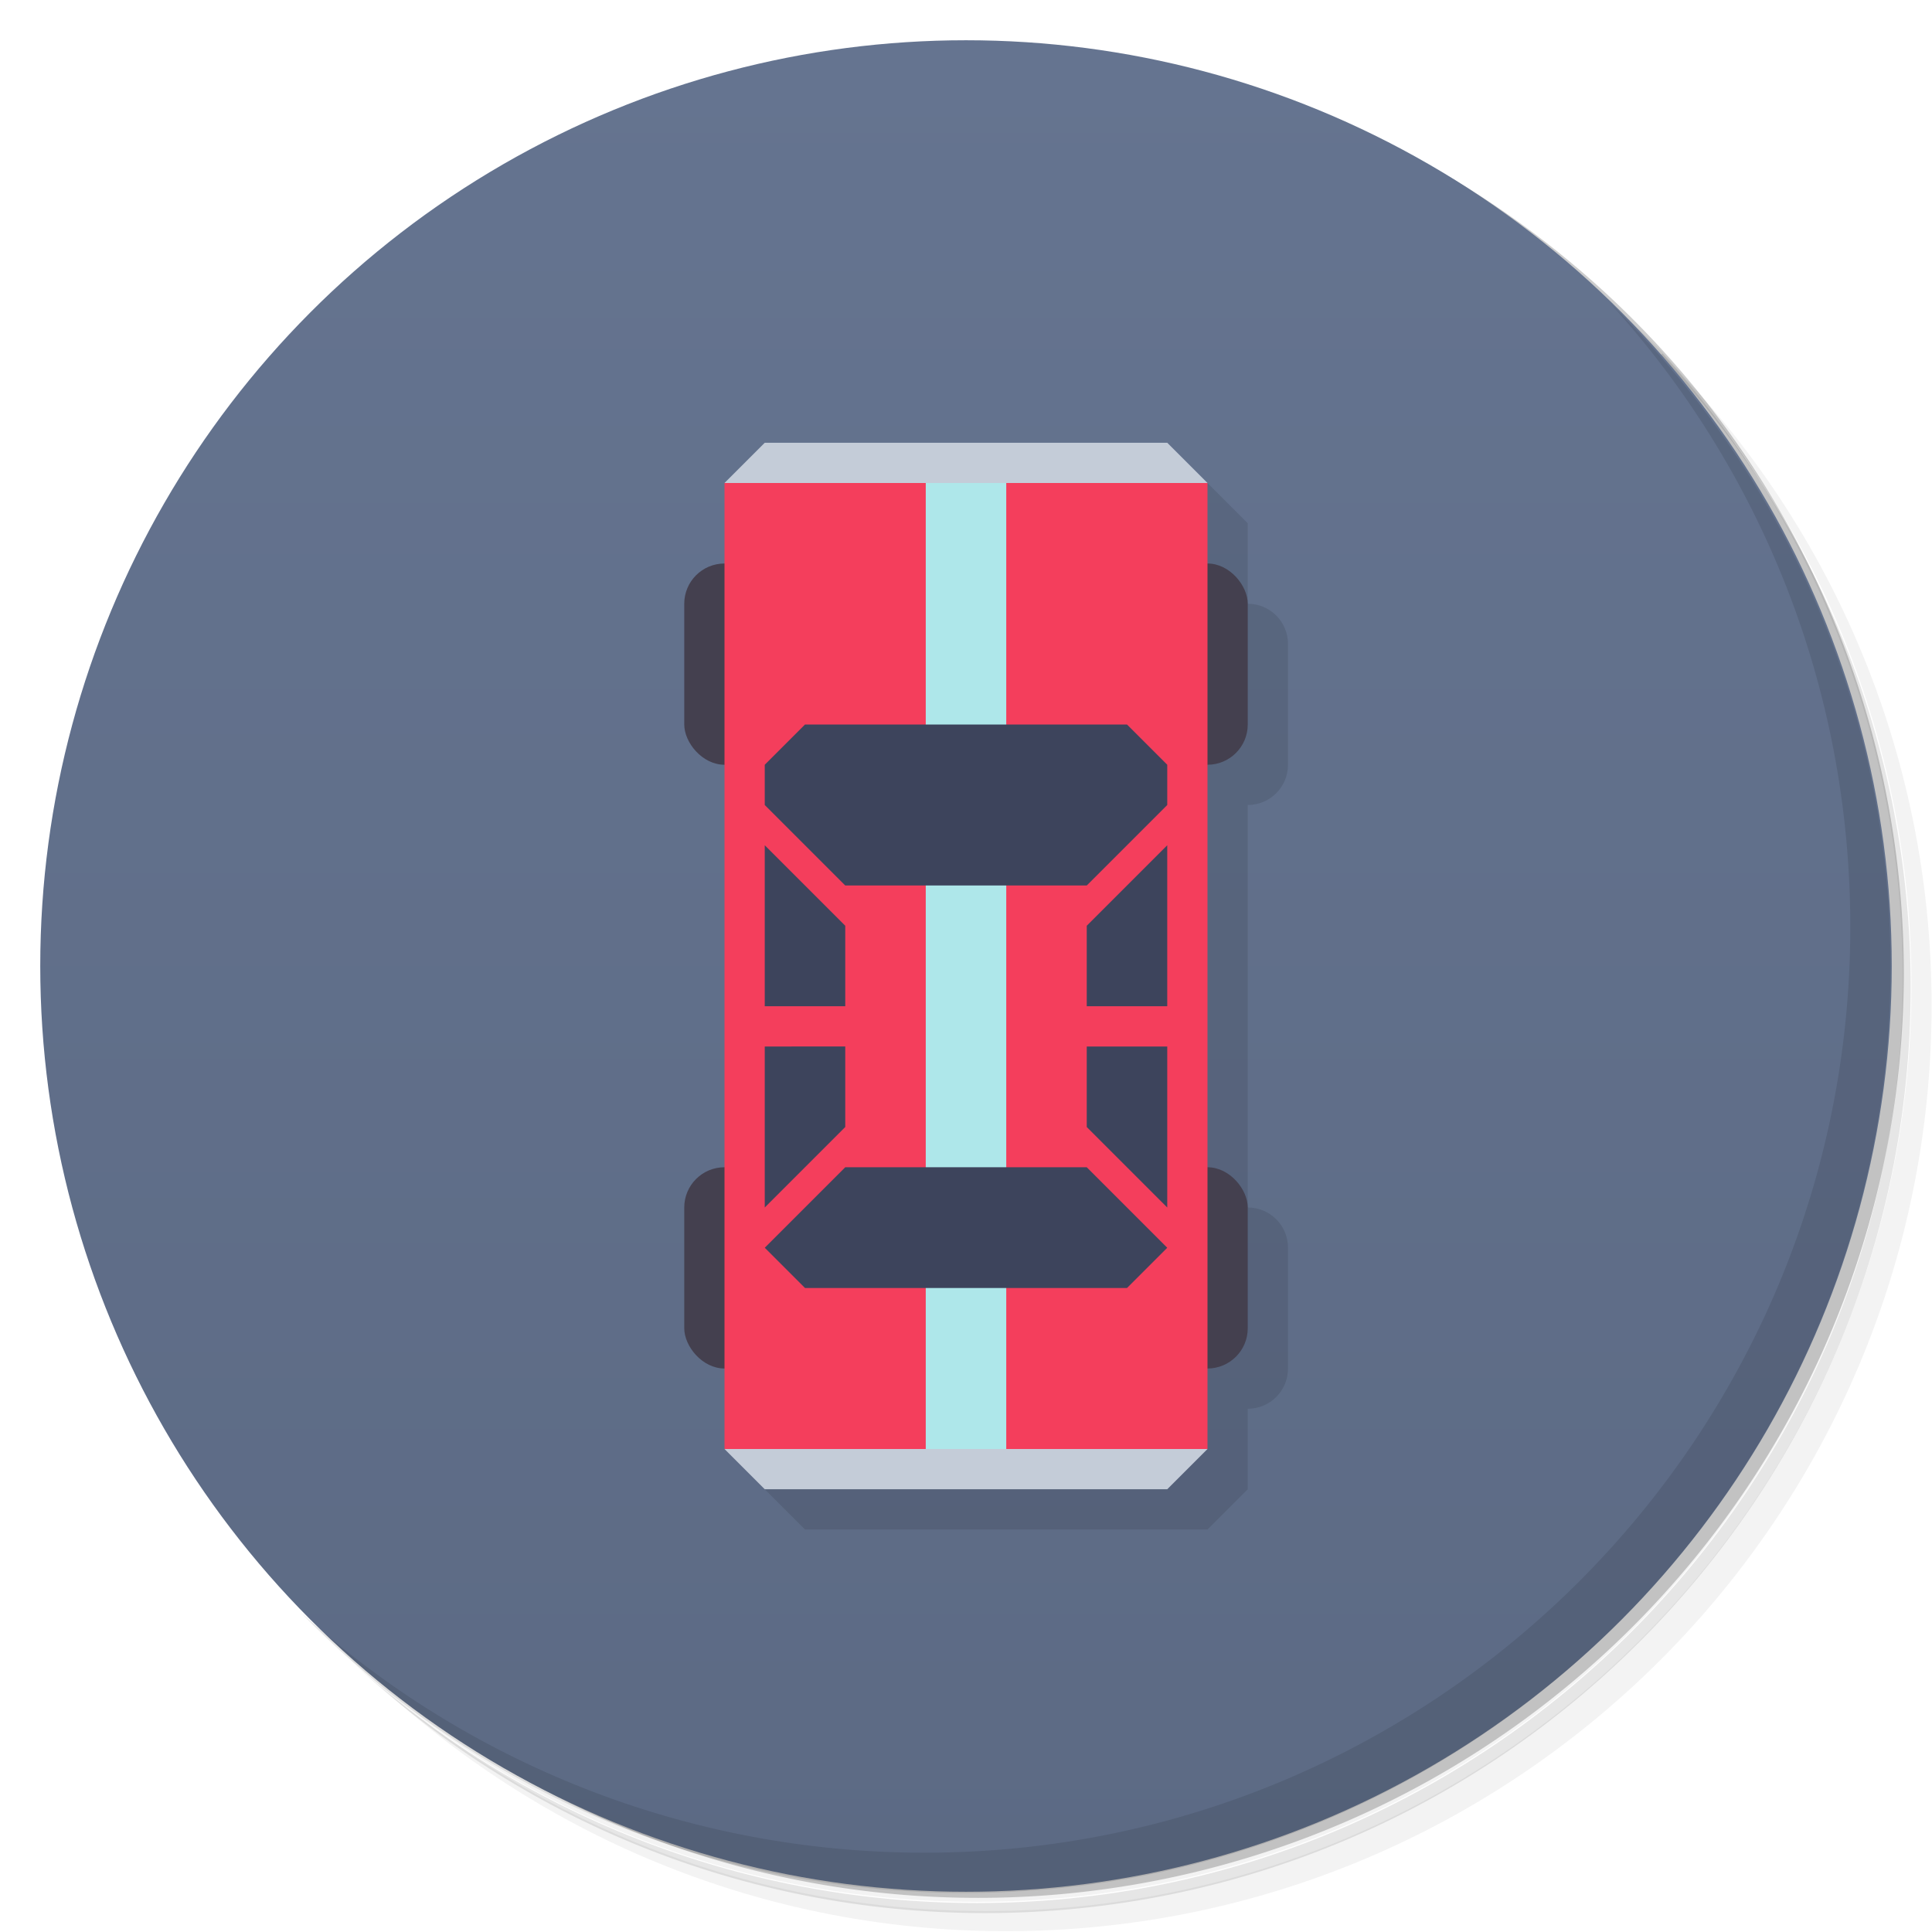 <svg version="1.1" viewBox="0 0 48 48" xmlns="http://www.w3.org/2000/svg">
 <defs>
  <linearGradient id="bg" x2="0" y1="1" y2="47" gradientUnits="userSpaceOnUse">
   <stop style="stop-color:#657490" offset="0"/>
   <stop style="stop-color:#5c6a84" offset="1"/>
  </linearGradient>
 </defs>
 <path d="m36.3 5c5.86 4.06 9.69 10.8 9.69 18.5 0 12.4-10.1 22.5-22.5 22.5-7.67 0-14.4-3.83-18.5-9.69 1.04 1.82 2.31 3.5 3.78 4.97 4.08 3.71 9.51 5.97 15.5 5.97 12.7 0 23-10.3 23-23 0-5.95-2.26-11.4-5.97-15.5-1.47-1.48-3.15-2.74-4.97-3.78zm4.97 3.78c3.85 4.11 6.22 9.64 6.22 15.7 0 12.7-10.3 23-23 23-6.08 0-11.6-2.36-15.7-6.22 4.16 4.14 9.88 6.72 16.2 6.72 12.7 0 23-10.3 23-23 0-6.34-2.58-12.1-6.72-16.2z" style="opacity:.05"/>
 <path d="m41.3 8.78c3.71 4.08 5.97 9.51 5.97 15.5 0 12.7-10.3 23-23 23-5.95 0-11.4-2.26-15.5-5.97 4.11 3.85 9.64 6.22 15.7 6.22 12.7 0 23-10.3 23-23 0-6.08-2.36-11.6-6.22-15.7z" style="opacity:.1"/>
 <path d="m31.2 2.38c8.62 3.15 14.8 11.4 14.8 21.1 0 12.4-10.1 22.5-22.5 22.5-9.71 0-18-6.14-21.1-14.8a23 23 0 0 0 44.9-7 23 23 0 0 0-16-21.9z" style="opacity:.2"/>
 <circle cx="24" cy="24" r="23" style="fill:url(#bg)"/>
 <path d="m40 7.53c3.71 4.08 5.97 9.51 5.97 15.5 0 12.7-10.3 23-23 23-5.95 0-11.4-2.26-15.5-5.97 4.18 4.29 10 6.97 16.5 6.97 12.7 0 23-10.3 23-23 0-6.46-2.68-12.3-6.97-16.5z" style="opacity:.1"/>
 <path d="m19 37 1 1h10l1-1v-2c0.554 0 1-0.446 1-1v-3c0-0.554-0.446-1-1-1v-10c0.554 0 1-0.446 1-1v-3c0-0.554-0.446-1-1-1v-2l-1-1z" style="opacity:.1"/>
 <rect x="17" y="29" width="14" height="5" ry="1" style="fill:#44404f"/>
 <rect x="17" y="14" width="14" height="5" ry="1" style="fill:#44404f"/>
 <path d="m18 12 6-0.5 6 0.5v24l-6 0.5-6-0.5z" style="fill:#f43e5c"/>
 <rect x="23" y="11.5" width="2" height="25" style="fill:#aee7ea"/>
 <path d="m20 18-1 1v1l2 2h6l2-2v-1l-1-1zm-1 3v4h2v-2zm10 0-2 2v2h2zm-10 5v4l2-2v-2zm8 0v2l2 2v-4zm-6 3-2 2 1 1h8l1-1-2-2z" style="fill:#3d445c"/>
 <path d="m19 11-1 1h12l-1-1zm-1 25 1 1h10l1-1z" style="fill:#c4ccd8"/>
</svg>
